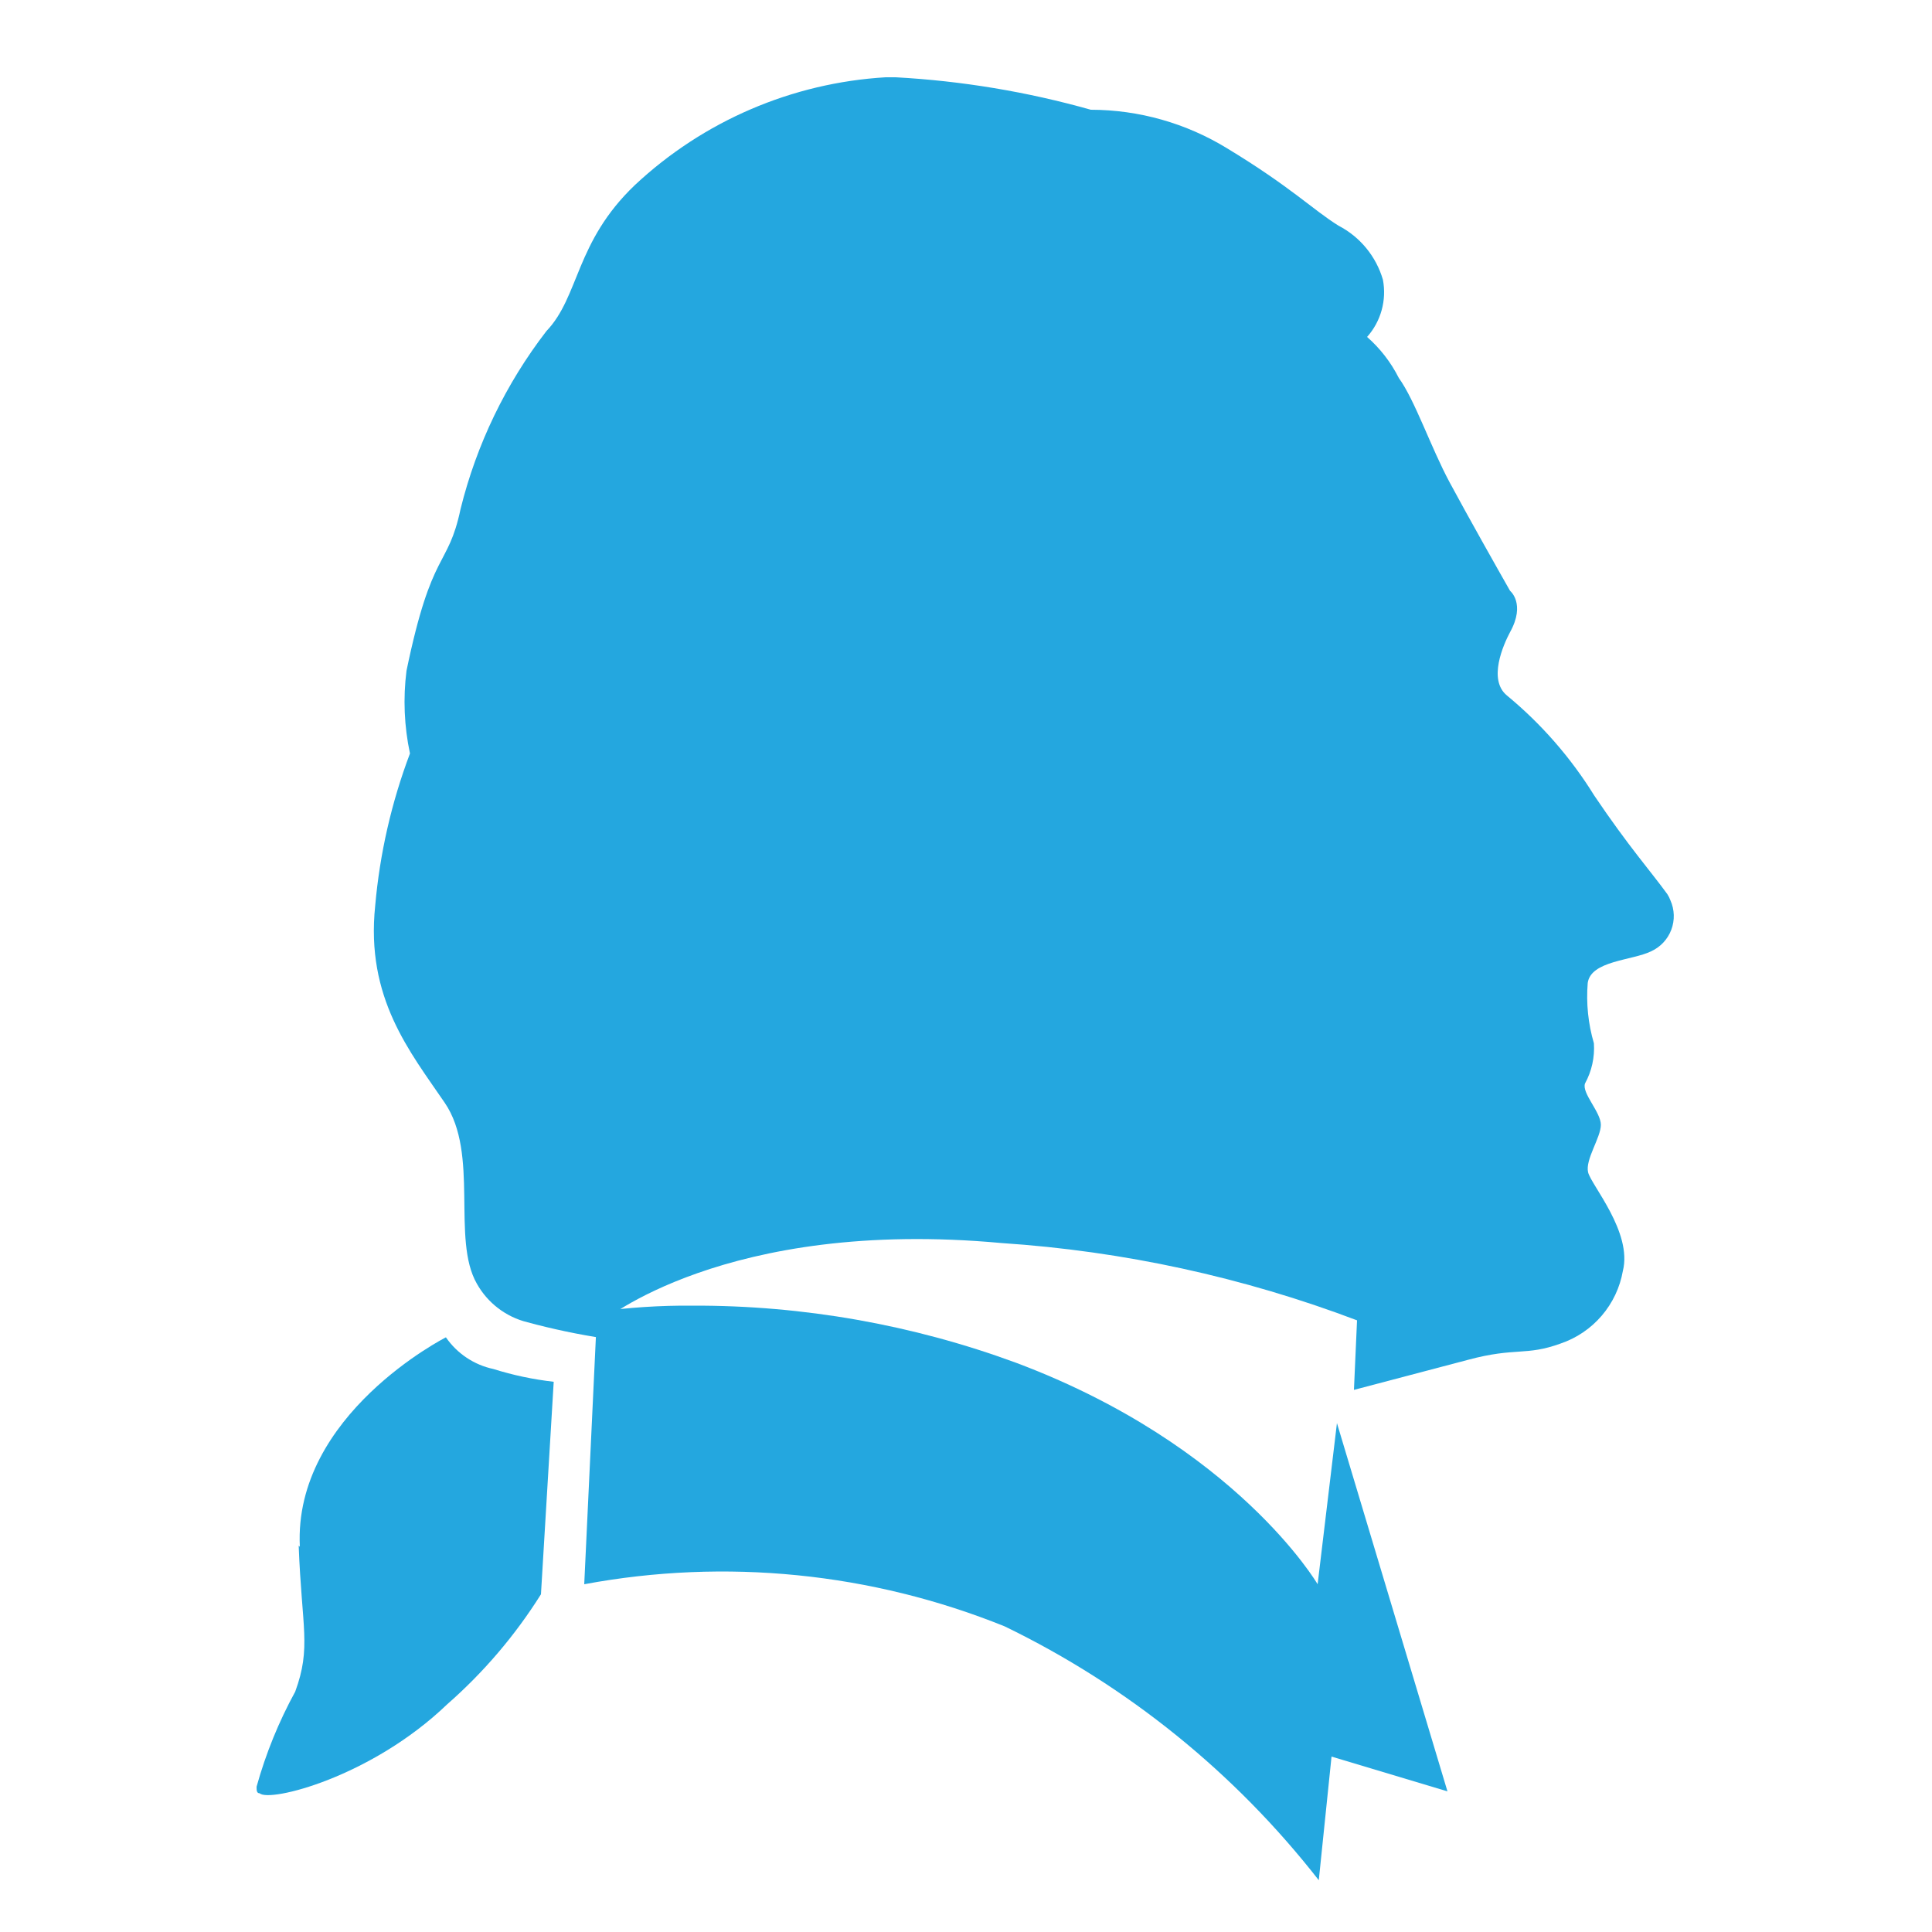 <svg id="Layer_13" data-name="Layer 13" xmlns="http://www.w3.org/2000/svg" xmlns:xlink="http://www.w3.org/1999/xlink" viewBox="0 0 50 50"><defs><style>.cls-1{fill:none;}.cls-2{clip-path:url(#clip-path);}.cls-3{fill:#24a7df;}.cls-4{clip-path:url(#clip-path-2);}.cls-5{clip-path:url(#clip-path-3);}</style><clipPath id="clip-path"><path class="cls-1" d="M23,2h-.08a10.4,10.4,0,0,0-6.49,2.79C14.88,6.27,15,7.67,14.14,8.57a12.44,12.44,0,0,0-2.22,4.6c-.33,1.56-.74,1-1.4,4.19a6.41,6.41,0,0,0,.09,2.14,14.83,14.83,0,0,0-.9,3.94c-.25,2.39.9,3.78,1.8,5.1s.17,3.53.83,4.68a2.07,2.07,0,0,0,1.31,1,18.17,18.17,0,0,0,2,.42l-.09-.42s3.2-2.71,10.36-2.05a31.92,31.92,0,0,1,9.2,2l-.08,1.8L38,35.19c1.23-.33,1.48-.09,2.39-.42A2.43,2.43,0,0,0,42,32.89c.25-1-.82-2.22-.9-2.55s.33-.9.33-1.23-.5-.82-.41-1.07A1.9,1.9,0,0,0,41.25,27a4.3,4.3,0,0,1-.16-1.56c.08-.58,1.15-.58,1.64-.82a1,1,0,0,0,.5-1.32.8.8,0,0,0-.08-.16c-.42-.58-1-1.23-1.89-2.55A10.57,10.57,0,0,0,39,18c-.5-.41-.09-1.32.08-1.64.41-.74,0-1.07,0-1.07-.33-.58-1.07-1.89-1.56-2.8s-.9-2.13-1.32-2.71a3.51,3.51,0,0,0-.82-1.06,1.74,1.74,0,0,0,.41-1.48,2.3,2.3,0,0,0-1.15-1.4c-.66-.41-1.23-1-2.88-2a6.77,6.77,0,0,0-3.53-1A23.23,23.23,0,0,0,23.18,2Z"/></clipPath><clipPath id="clip-path-2"><path class="cls-1" d="M15.45,34,15.12,41A19.52,19.52,0,0,1,26,42.09a23.07,23.07,0,0,1,8.13,6.57l.33-3.2,3,.9L34.6,36.83,34.1,41S32,37.41,26.3,35.27a24,24,0,0,0-8.38-1.48,17,17,0,0,0-2.47.16"/></clipPath><clipPath id="clip-path-3"><path class="cls-1" d="M7.73,40c.08,2.14.33,2.63-.09,3.78a11.59,11.59,0,0,0-1,2.46h0c0,.09,0,.17.08.17.25.24,2.88-.41,4.85-2.3A12.91,12.91,0,0,0,14,41.26l.33-5.5a8.33,8.33,0,0,1-1.56-.33,2,2,0,0,1-1.23-.82s-3.95,2-3.78,5.42"/></clipPath></defs><title>icon-jeff-portrait</title><g class="cls-2"><path class="cls-3" d="M43.56,37.08,8.14,35.76,9.45.69l35.42,1.4Z"/></g><g class="cls-4"><path class="cls-3" d="M37.47,49.48l-22.92-.82L15.12,33l22.93.9Z"/></g><g class="cls-5"><path class="cls-3" d="M14.3,47l-8.14-.33.5-12.32,8.13.33Z"/></g></svg>